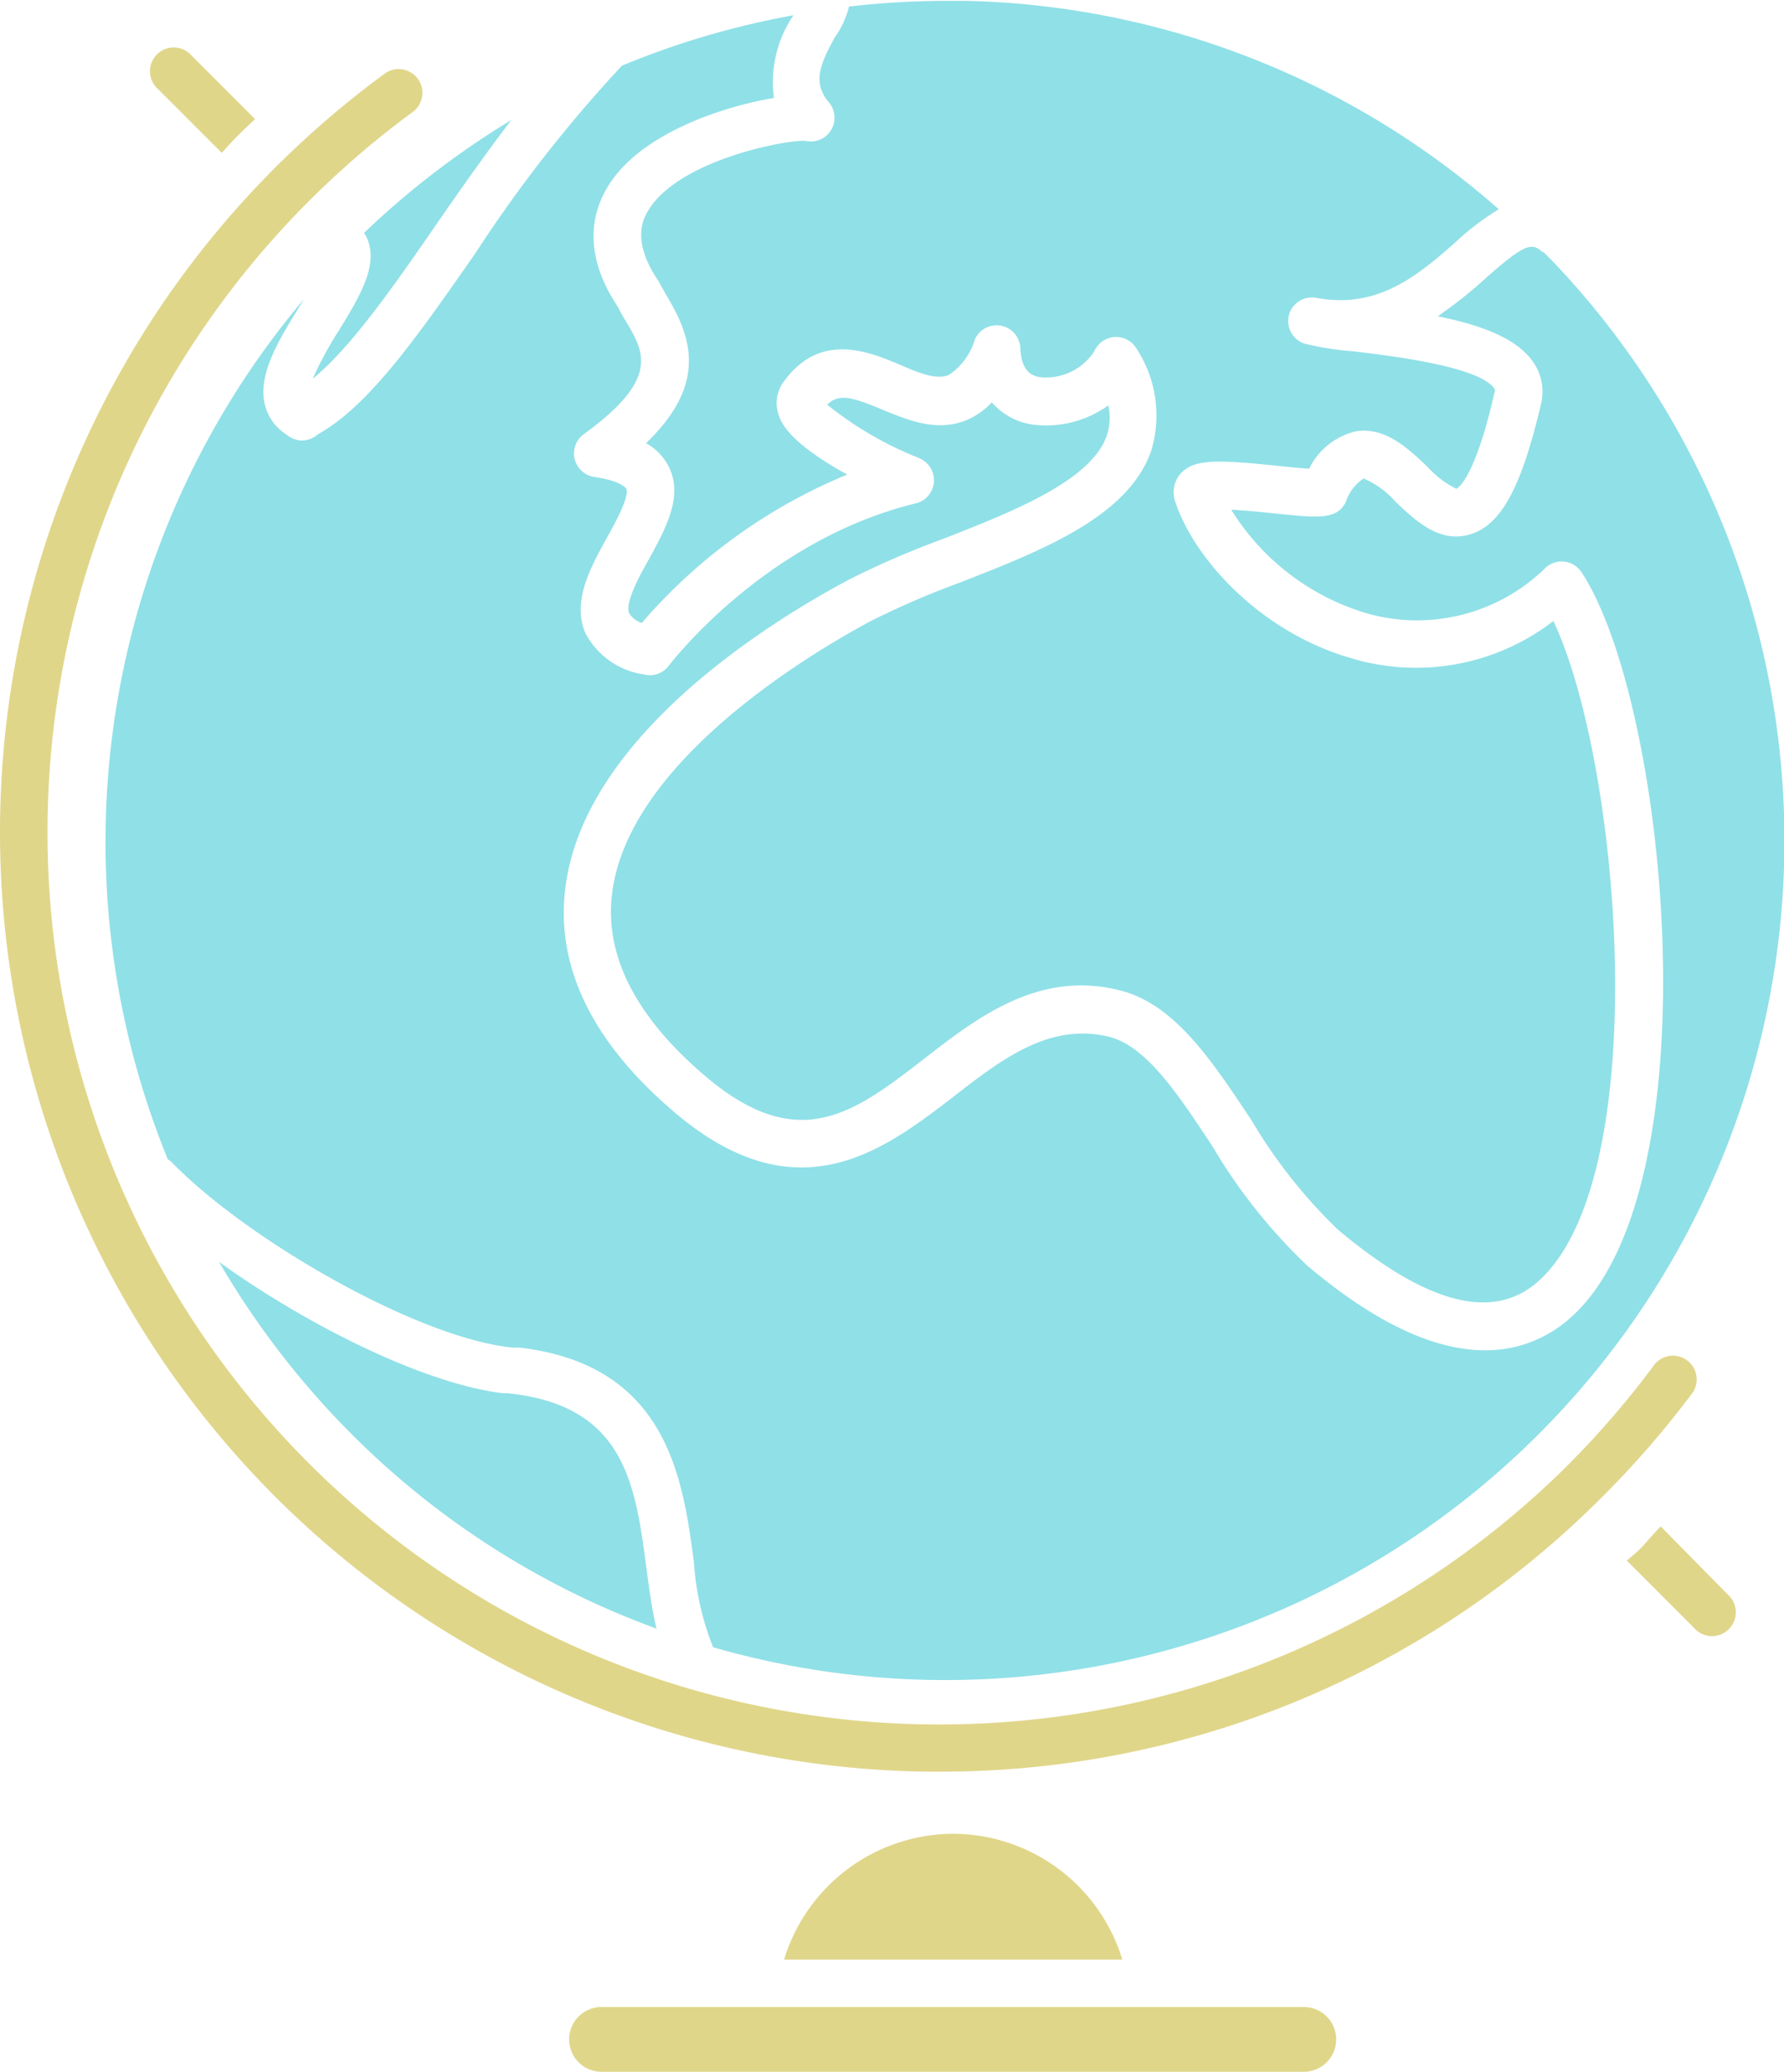 <svg id="Layer_1" data-name="Layer 1" xmlns="http://www.w3.org/2000/svg" width="100.57" height="116.73" viewBox="0 0 100.57 116.73">
  <title>globe</title>
  <!--90E0E7 is blue-->
  <!--E0D68A is yellow-->
  <g>
    <path d="M1163.57,347.48c-0.83,1.5-1.29,2.57-.34,3.68a1.34,1.34,0,0,1-1.32,2.17c-1-.09-7.13,1.05-8.86,3.91-0.25.41-1,1.66,0.54,3.94l0.06,0.09,0.05,0.1c0.12,0.23.26,0.47,0.4,0.71,1.33,2.24,2.36,4.88-1.18,8.28a3.15,3.15,0,0,1,1.28,1.32c0.83,1.67-.16,3.47-1.12,5.22-0.57,1-1.36,2.48-1.11,3.05a1.35,1.35,0,0,0,.71.54,30.67,30.67,0,0,1,11.58-8.36c-3.52-1.95-3.8-3.08-3.92-3.56a2,2,0,0,1,.36-1.7c2.06-2.81,4.77-1.67,6.56-.92,1,0.44,2,.85,2.7.58a3.59,3.59,0,0,0,1.49-2,1.34,1.34,0,0,1,2.57.46c0.05,1.29.61,1.56,1.08,1.65a3.25,3.25,0,0,0,3.09-1.46,1.34,1.34,0,0,1,2.39-.13,6.86,6.86,0,0,1,.8,5.79c-1.32,3.68-6.14,5.57-10.81,7.39a48.69,48.69,0,0,0-4.92,2.12c-3.23,1.72-13.84,7.93-14.66,15.51-0.37,3.44,1.38,6.84,5.22,10.12,5.3,4.53,8.43,2.12,12.38-.93,3-2.33,6.46-5,11-3.87,3.14,0.76,5.24,4,7.47,7.34a29,29,0,0,0,4.85,6.14c5,4.2,8.75,5.19,11.3,2.93,6.58-5.83,4.68-29.12.86-37.21a12.69,12.69,0,0,1-11.35,2.11c-5.21-1.48-9-5.71-10-8.94a1.59,1.59,0,0,1,.33-1.47c0.76-.85,2.11-0.79,5.51-0.44,0.56,0.06,1.27.13,1.74,0.16a3.94,3.94,0,0,1,2.6-2.1c1.65-.29,2.95.92,4.08,2a5.42,5.42,0,0,0,1.62,1.23s1-.37,2.14-5.39a0.26,0.26,0,0,0,0-.26c-0.88-1.26-5.88-1.85-8-2.1a16.67,16.67,0,0,1-2.7-.43,1.34,1.34,0,0,1-.6-2.14l0.07-.07a1.34,1.34,0,0,1,1.19-.37c3.52,0.67,5.82-1.35,7.86-3.14a14.8,14.8,0,0,1,2.43-1.85,47,47,0,0,0-30-11.74h-1.19a47.56,47.56,0,0,0-5.44.32A5,5,0,0,1,1163.57,347.48Z" transform="translate(-1116.5 -345.39)" fill="#90E0E7"/>
    <path d="M1129,354c0.25-.26.49-0.54,0.74-0.8s0.75-.74,1.14-1.1l-3.71-3.71a1.34,1.34,0,0,0-1.89,1.89Z" transform="translate(-1116.5 -345.39)" fill="#E0D68A"/>
    <path d="M1210.12,431.39c-0.3.32-.6,0.64-0.91,1s-0.65.62-1,.93l3.79,3.79a1.34,1.34,0,1,0,1.89-1.89Z" transform="translate(-1116.5 -345.39)" fill="#E0D68A"/>
    <path d="M1169.46,445.21h-0.62a52.94,52.94,0,0,1-36.4-90.8,53.69,53.69,0,0,1,5.8-4.91,1.34,1.34,0,0,1,1.58,2.16,50.87,50.87,0,0,0-5.51,4.67,50.27,50.27,0,0,0,70.28,71.9,50.82,50.82,0,0,0,5.21-6,1.34,1.34,0,0,1,2.14,1.6,53.57,53.57,0,0,1-5.49,6.27A52.59,52.59,0,0,1,1169.46,445.21Z" transform="translate(-1116.5 -345.39)" fill="#E0D68A"/>
    <path d="M1170.24,448.71a10,10,0,0,0-9.54,7.09h19.07A10,10,0,0,0,1170.24,448.71Z" transform="translate(-1116.5 -345.39)" fill="#E0D68A"/>
    <path d="M1190,458.47h-39.59a1.82,1.82,0,0,0,0,3.65H1190A1.82,1.82,0,0,0,1190,458.47Z" transform="translate(-1116.5 -345.39)" fill="#E0D68A"/>
    <g>
      <path d="M1204,360.08l-0.48-.48-0.05,0c-0.62-.56-1-0.49-3.19,1.44a25.21,25.21,0,0,1-2.73,2.17c2.45,0.5,4.43,1.23,5.36,2.55a2.92,2.92,0,0,1,.46,2.4c-1.1,4.69-2.25,6.82-4,7.34s-3.09-.8-4.21-1.85a4.91,4.91,0,0,0-1.79-1.3,2.53,2.53,0,0,0-1,1.32c-0.51,1-1.47.91-4,.65-0.66-.07-1.66-0.17-2.46-0.21a13.49,13.49,0,0,0,7.62,5.83,10.34,10.34,0,0,0,10.12-2.58,1.34,1.34,0,0,1,2,.26c4.87,7.39,7.53,34.78-.6,42a7.12,7.12,0,0,1-4.83,1.85c-2.53,0-5.8-1.21-10-4.75a30.84,30.84,0,0,1-5.35-6.71c-1.93-2.93-3.75-5.7-5.87-6.21-3.32-.8-6,1.24-8.76,3.39-3.92,3-8.79,6.78-15.75.84-4.55-3.88-6.62-8.07-6.14-12.44,0.94-8.63,11.54-15.17,16.06-17.57a50.2,50.2,0,0,1,5.21-2.25c3.92-1.53,8.35-3.27,9.26-5.8a3.22,3.22,0,0,0,.1-1.74,6,6,0,0,1-4.35,1.07,3.78,3.78,0,0,1-2.22-1.24,4.17,4.17,0,0,1-1.42,1c-1.68.69-3.31,0-4.75-.59-1.78-.75-2.47-0.9-3.11-0.28a19.91,19.91,0,0,0,5.16,3l0.12,0.06a1.34,1.34,0,0,1-.28,2.5c-8.57,2.08-13.87,9.08-13.93,9.15a1.34,1.34,0,0,1-1.41.49,4.45,4.45,0,0,1-3.29-2.33c-0.77-1.78.29-3.7,1.23-5.4,0.48-.87,1.28-2.32,1.07-2.74,0,0-.23-0.43-1.81-0.66a1.34,1.34,0,0,1-.59-2.4c4.31-3.12,3.42-4.62,2.39-6.36-0.17-.28-0.33-0.55-0.46-0.82-2.19-3.29-1.35-5.75-.26-7.23,1.95-2.65,6.24-4.07,9.06-4.54a6.69,6.69,0,0,1,1.1-4.66l0,0a47,47,0,0,0-9.67,2.84,77.26,77.26,0,0,0-8.25,10.55c-3.21,4.61-6,8.62-8.89,10.22a1.36,1.36,0,0,1-.9.35h0a1.39,1.39,0,0,1-.89-0.35,2.75,2.75,0,0,1-1.18-1.6c-0.46-1.7.73-3.65,1.89-5.53l0.29-.48a47.36,47.36,0,0,0-7.67,48.46,1.27,1.27,0,0,1,.2.14c4.09,4.25,13.78,9.92,19.25,10.47h0.06l0.35,0c8.34,1,9.18,7.43,9.8,12.11a15.69,15.69,0,0,0,1.08,4.77A47.3,47.3,0,0,0,1204,360.08Z" transform="translate(-1116.5 -345.39)" fill="#90E0E7"/>
      <path d="M1152.94,433.74c-0.62-4.72-1.21-9.18-7.82-9.85l-0.27,0c-4.52-.56-11.11-3.88-16-7.4a47.66,47.66,0,0,0,6.66,8.87,47,47,0,0,0,18,11.79C1153.25,436.07,1153.1,434.92,1152.94,433.74Z" transform="translate(-1116.5 -345.39)" fill="#90E0E7"/> 
    </g>
    <path d="M1141.12,358c1.31-1.89,2.72-3.91,4.21-5.85a47.69,47.69,0,0,0-8.21,6.27l-0.1.1a1.38,1.38,0,0,1,.16.27c0.69,1.52-.41,3.32-1.58,5.23a20,20,0,0,0-1.47,2.71C1136.25,365,1138.63,361.62,1141.12,358Z" transform="translate(-1116.5 -345.39)" fill="#90E0E7"/> 
  </g>
</svg>

<!--#F8DEBD used to be #66cdcc
    -->
